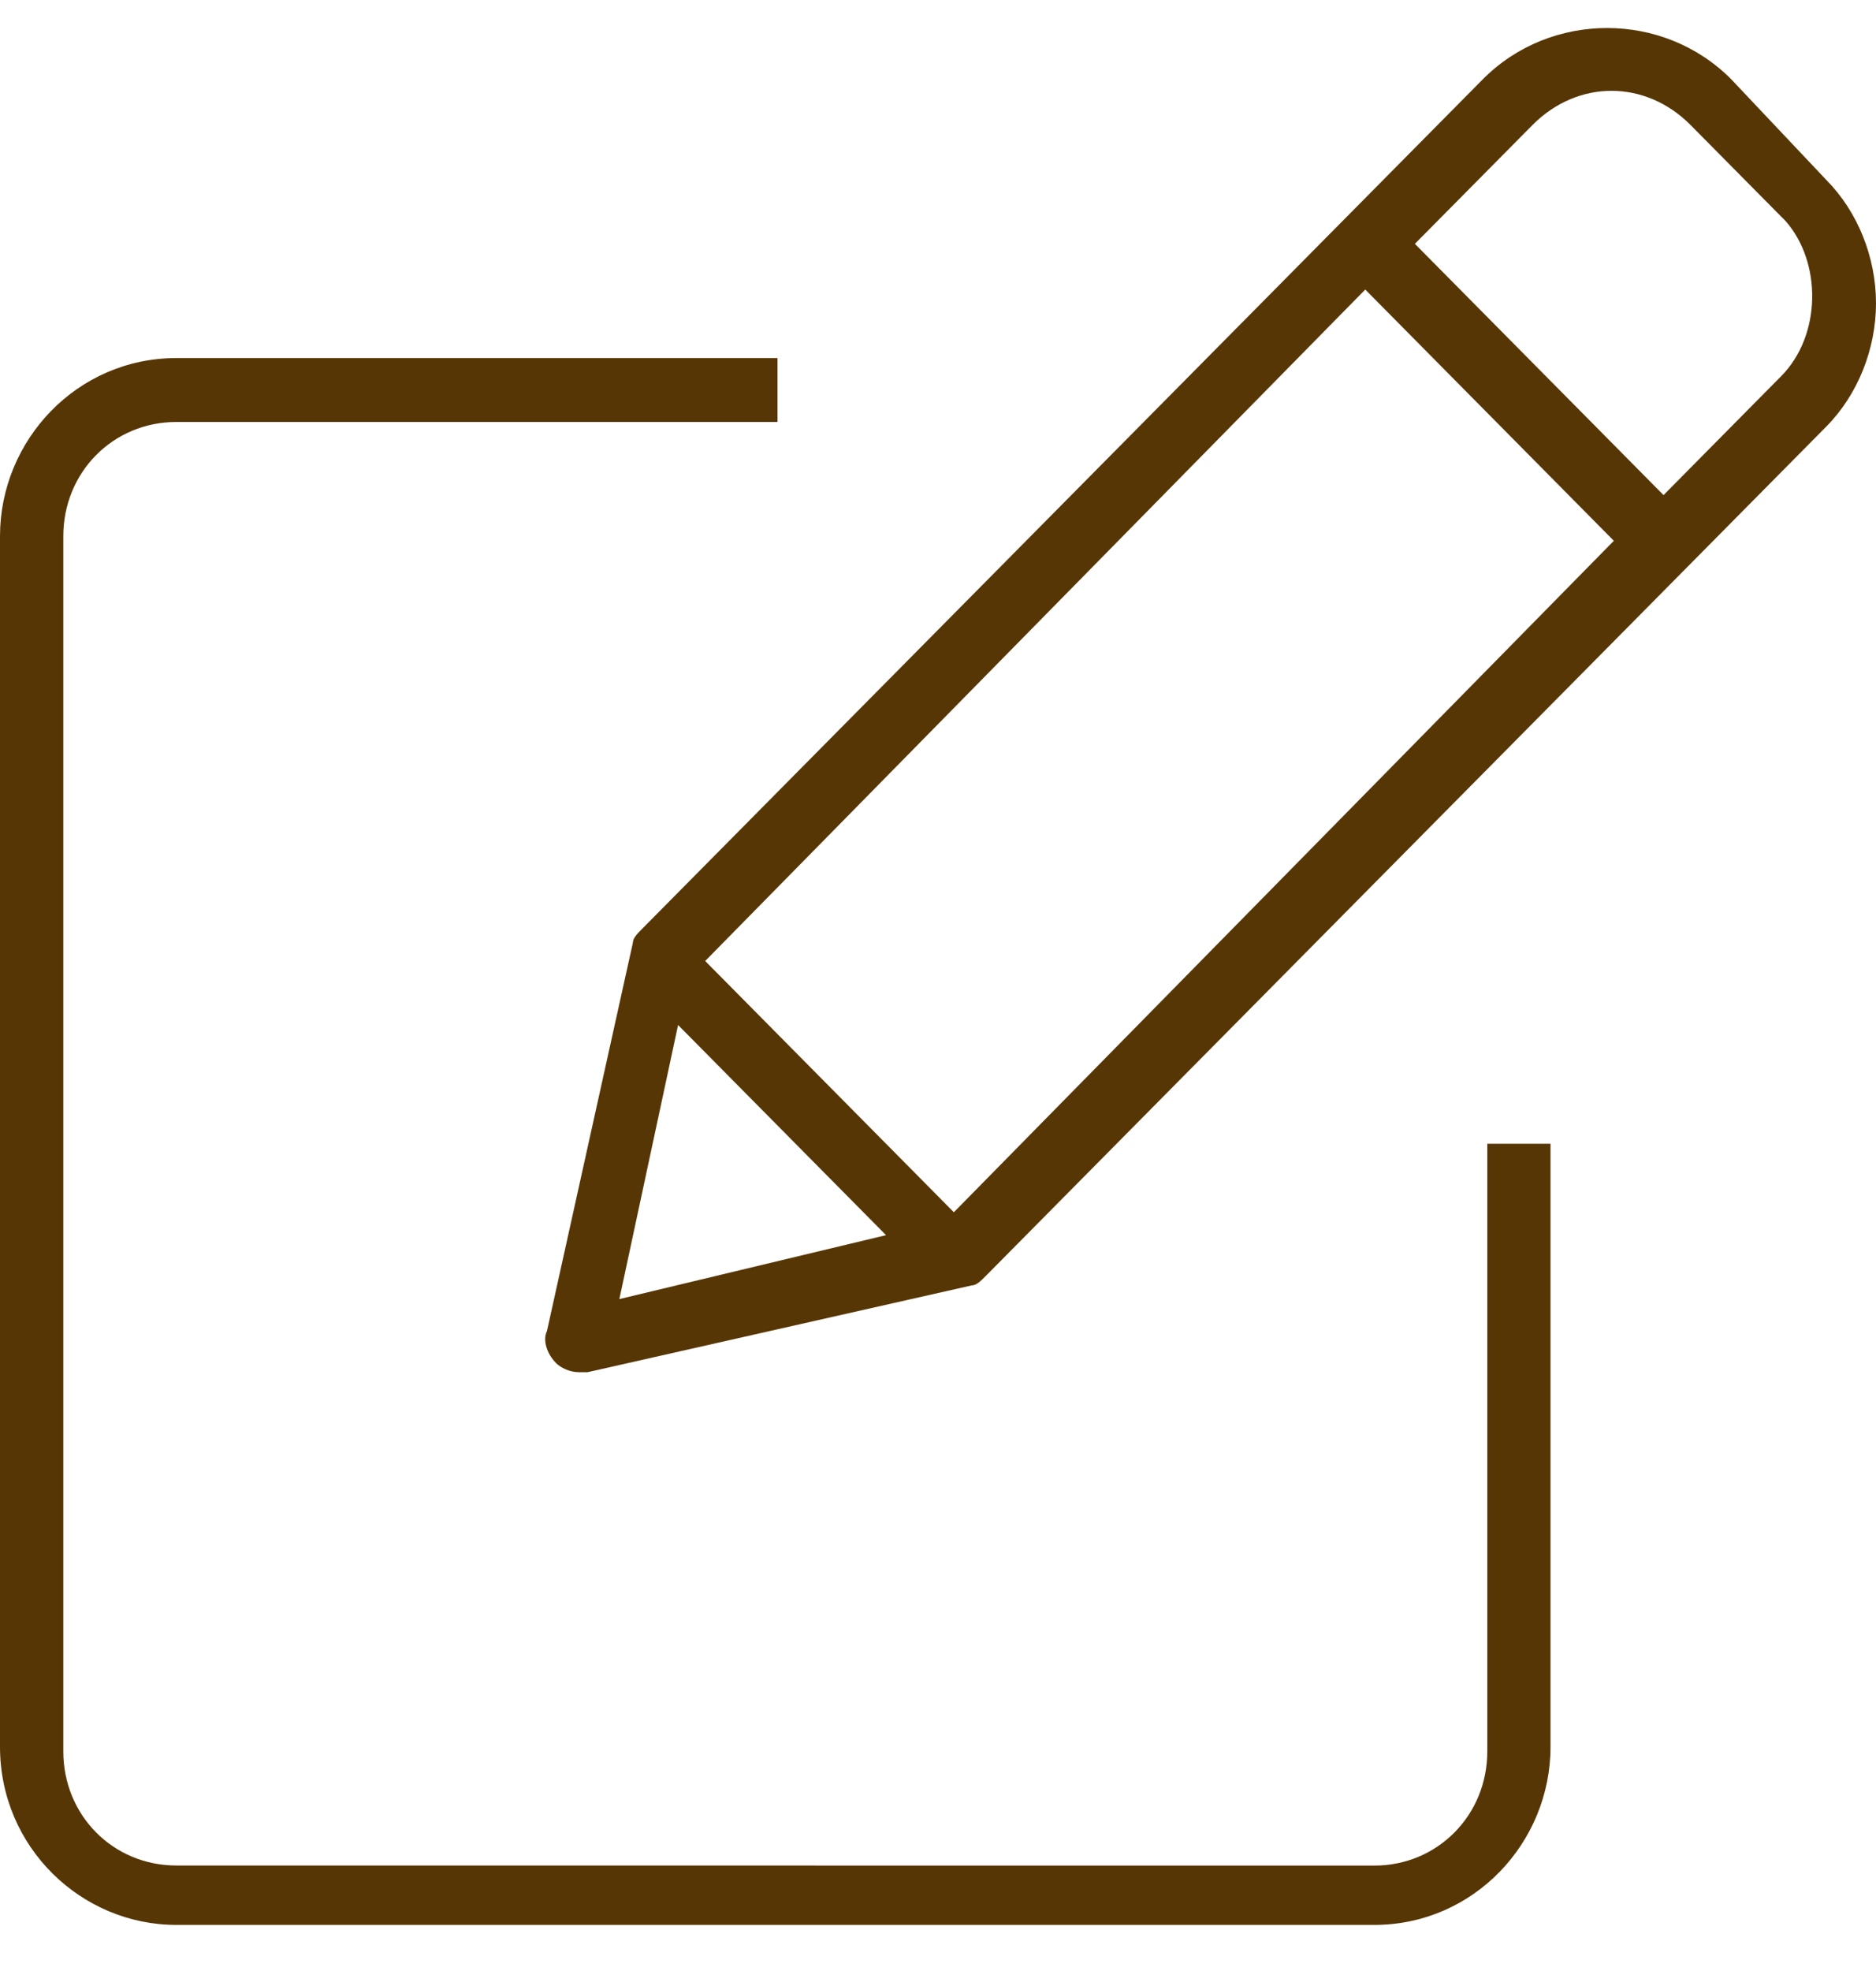 <svg width="20" height="21" viewBox="0 0 20 21" fill="none" xmlns="http://www.w3.org/2000/svg">
<path d="M0 5.713V18.611C0 19.682 0.867 20.509 1.88 20.509H14.651C15.711 20.509 16.53 19.633 16.53 18.611V12.186H15.856V18.66C15.856 19.341 15.325 19.877 14.651 19.877L1.88 19.876C1.205 19.876 0.675 19.341 0.675 18.66L0.675 5.713C0.675 5.032 1.205 4.496 1.88 4.496H8.289V3.815H1.88C0.82 3.815 0 4.691 0 5.713L0 5.713Z" fill="#573605"/>
<path d="M18.458 0.846C17.735 0.116 16.53 0.116 15.807 0.846L6.843 9.899C6.795 9.947 6.747 9.996 6.747 10.045L5.831 14.182C5.783 14.279 5.831 14.425 5.928 14.523C5.976 14.571 6.072 14.62 6.169 14.62H6.265L10.361 13.695C10.41 13.695 10.458 13.646 10.506 13.598L19.47 4.545C19.807 4.204 20 3.717 20 3.231C20 2.744 19.807 2.257 19.47 1.917L18.458 0.846ZM6.603 13.841L7.229 10.921L9.446 13.16L6.603 13.841ZM10.169 12.916L7.518 10.239L14.555 3.085L17.205 5.762L10.169 12.916ZM18.988 4.009L17.735 5.275L15.084 2.598L16.337 1.333C16.819 0.846 17.542 0.846 18.024 1.333L19.036 2.355C19.422 2.793 19.422 3.571 18.988 4.009H18.988Z" fill="#573605"/>
</svg>
